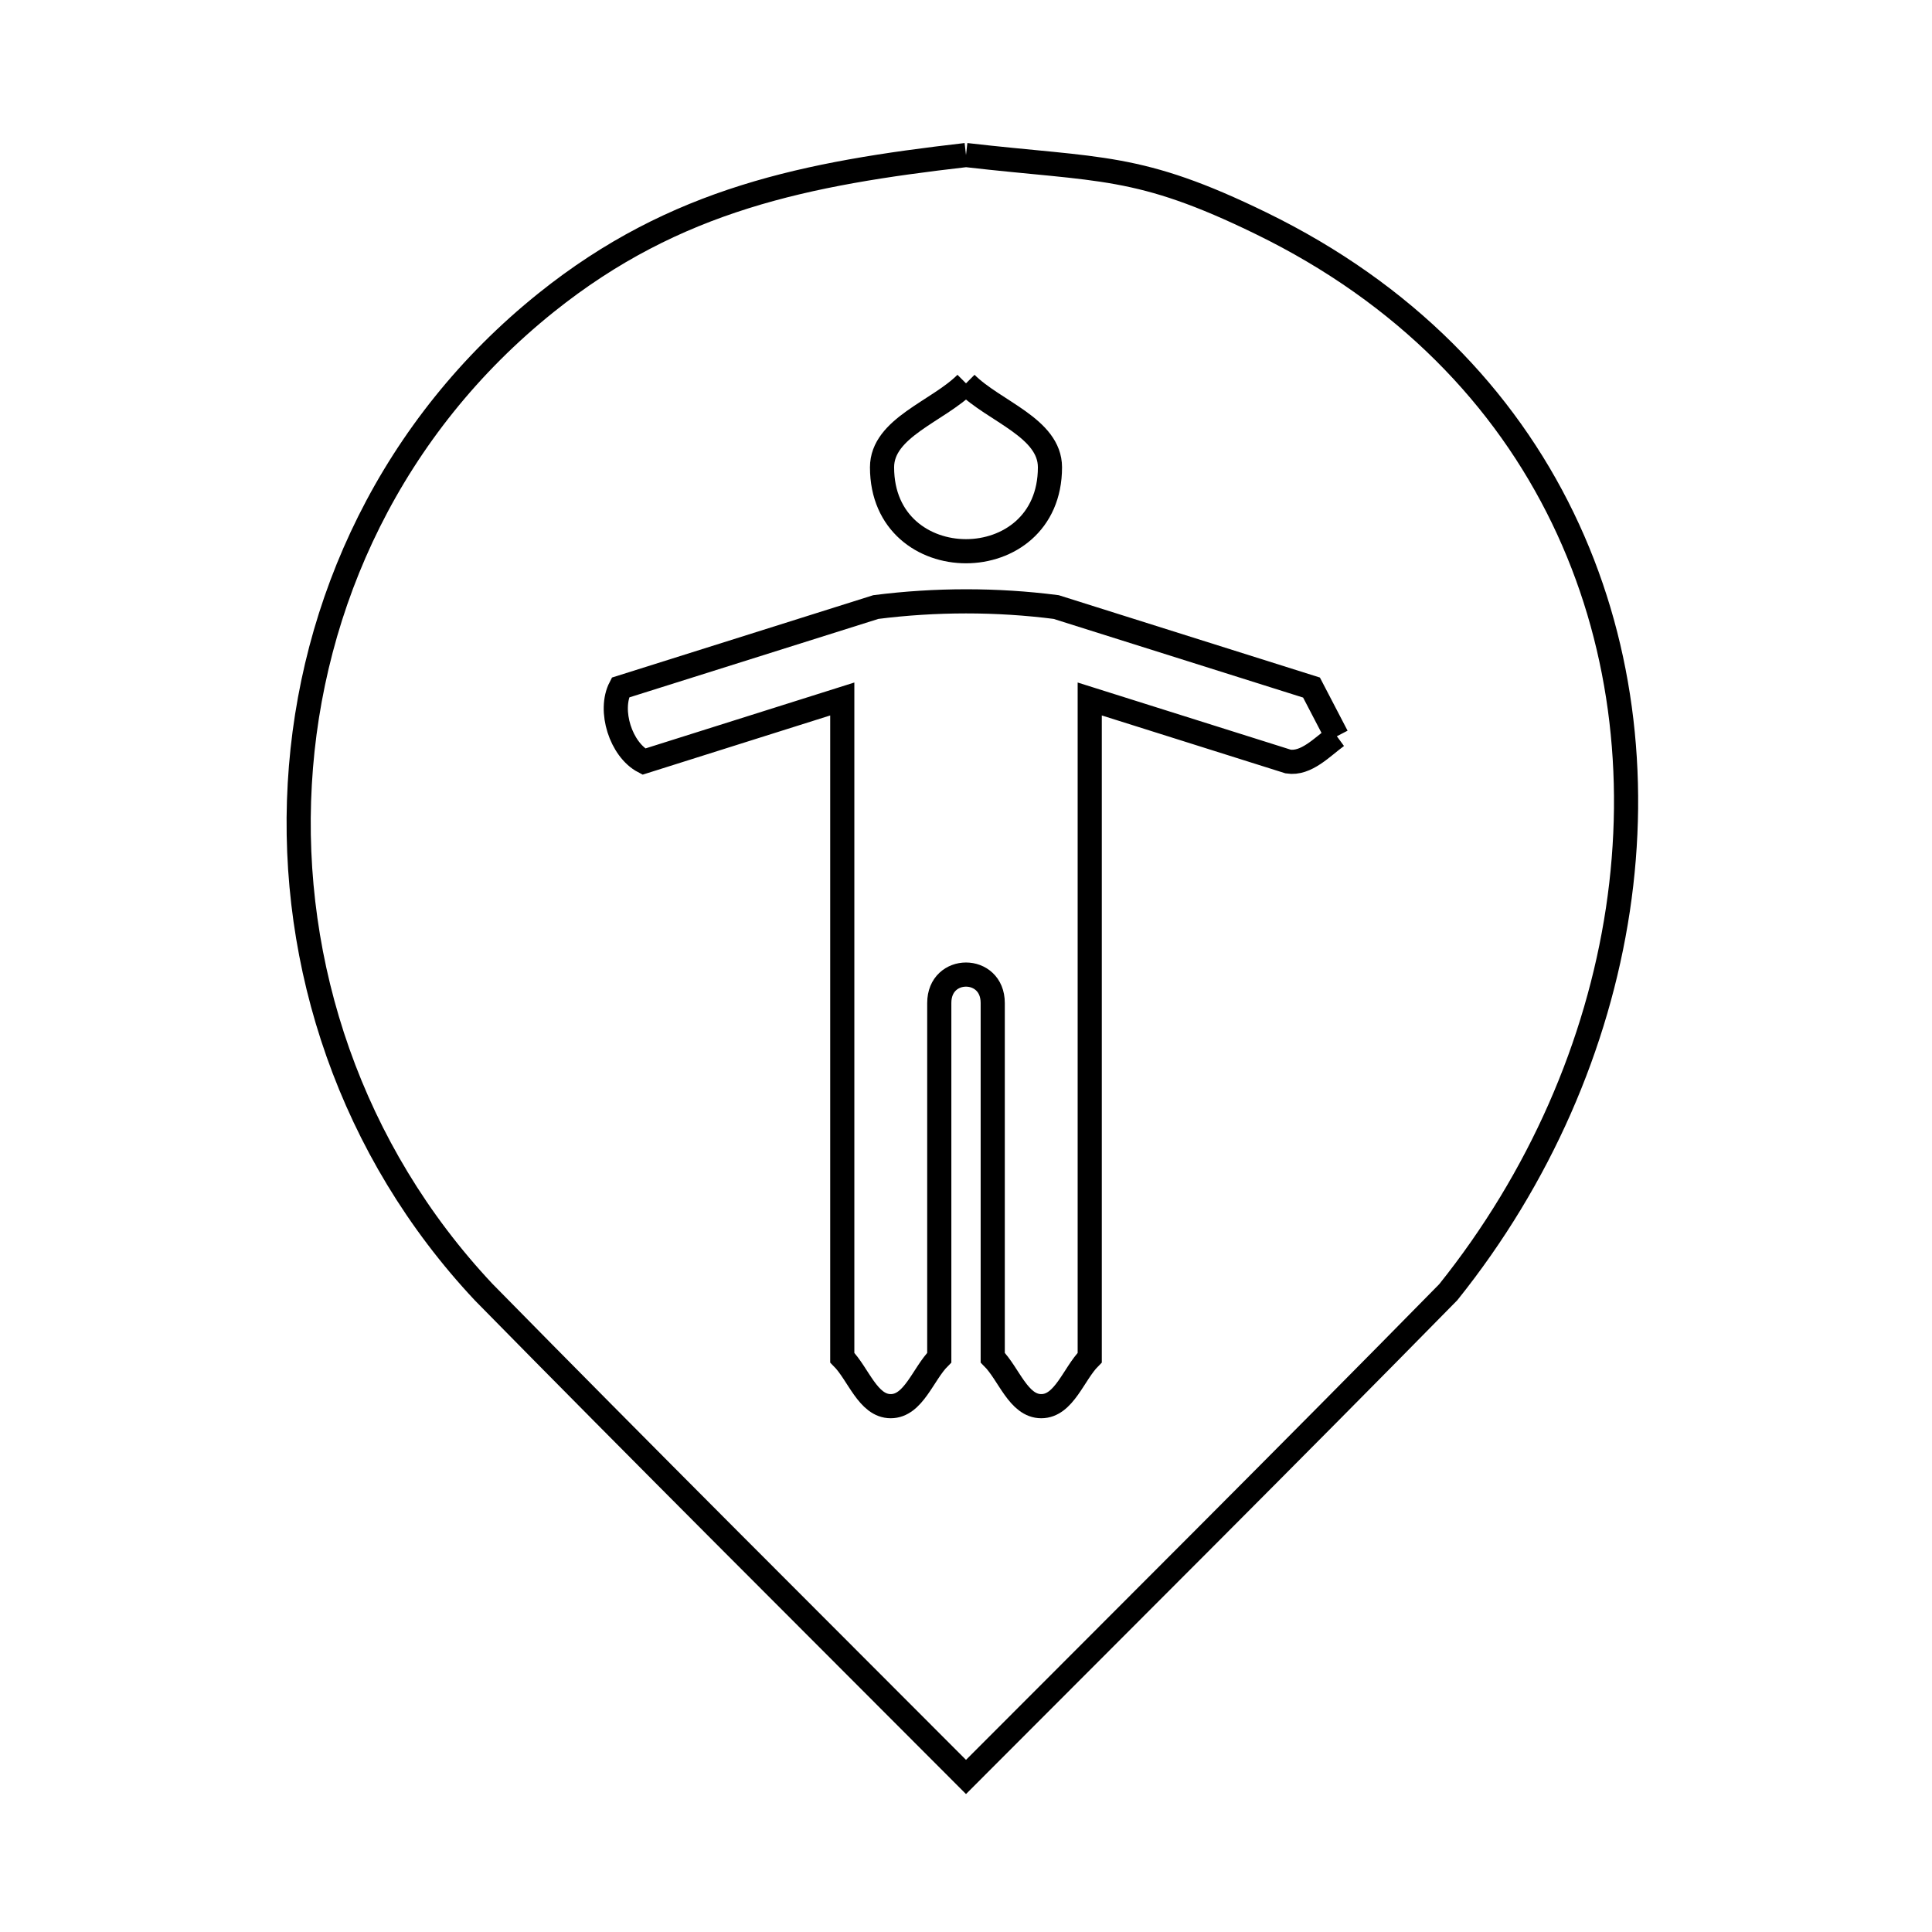 <svg xmlns="http://www.w3.org/2000/svg" viewBox="0.0 0.0 24.0 24.0" height="200px" width="200px"><path fill="none" stroke="black" stroke-width=".3" stroke-opacity="1.0"  filling="0" d="M12.0 1.926 L12.0 1.926 C13.676 2.119 14.133 2.026 15.666 2.774 C17.457 3.647 18.691 4.941 19.414 6.435 C20.138 7.93 20.35 9.624 20.098 11.3 C19.845 12.976 19.128 14.633 17.991 16.052 L17.991 16.052 C16.999 17.062 16.001 18.066 15.001 19.069 C14.002 20.071 13 21.072 12 22.074 L12 22.074 C11 21.072 9.999 20.071 8.999 19.069 C7.999 18.066 7.001 17.062 6.009 16.052 L6.009 16.052 C4.358 14.294 3.595 11.987 3.724 9.737 C3.852 7.486 4.872 5.292 6.786 3.758 C8.391 2.471 10.02 2.154 12.0 1.926 L12.0 1.926"></path>
<path fill="none" stroke="black" stroke-width=".3" stroke-opacity="1.0"  filling="0" d="M12.0 4.762 L12.0 4.762 C12.348 5.11 13.043 5.313 13.043 5.805 C13.043 7.195 10.957 7.195 10.957 5.805 C10.957 5.313 11.652 5.11 12.0 4.762 L12.0 4.762"></path>
<path fill="none" stroke="black" stroke-width=".3" stroke-opacity="1.0"  filling="0" d="M16.607 9.146 L16.607 9.146 C16.424 9.28 16.227 9.495 16.002 9.46 L13.537 8.683 L13.537 12.774 L13.537 16.865 C13.337 17.066 13.219 17.468 12.935 17.468 C12.651 17.468 12.533 17.066 12.332 16.865 L12.332 12.459 C12.332 11.989 11.668 11.989 11.668 12.459 L11.668 16.865 C11.467 17.066 11.349 17.468 11.065 17.468 C10.781 17.468 10.663 17.066 10.463 16.865 L10.463 12.774 L10.463 8.683 L7.998 9.461 C7.712 9.312 7.559 8.826 7.707 8.541 L10.88 7.541 C11.621 7.447 12.379 7.446 13.12 7.541 L16.292 8.541 C16.397 8.743 16.502 8.944 16.607 9.146 L16.607 9.146"></path></svg>